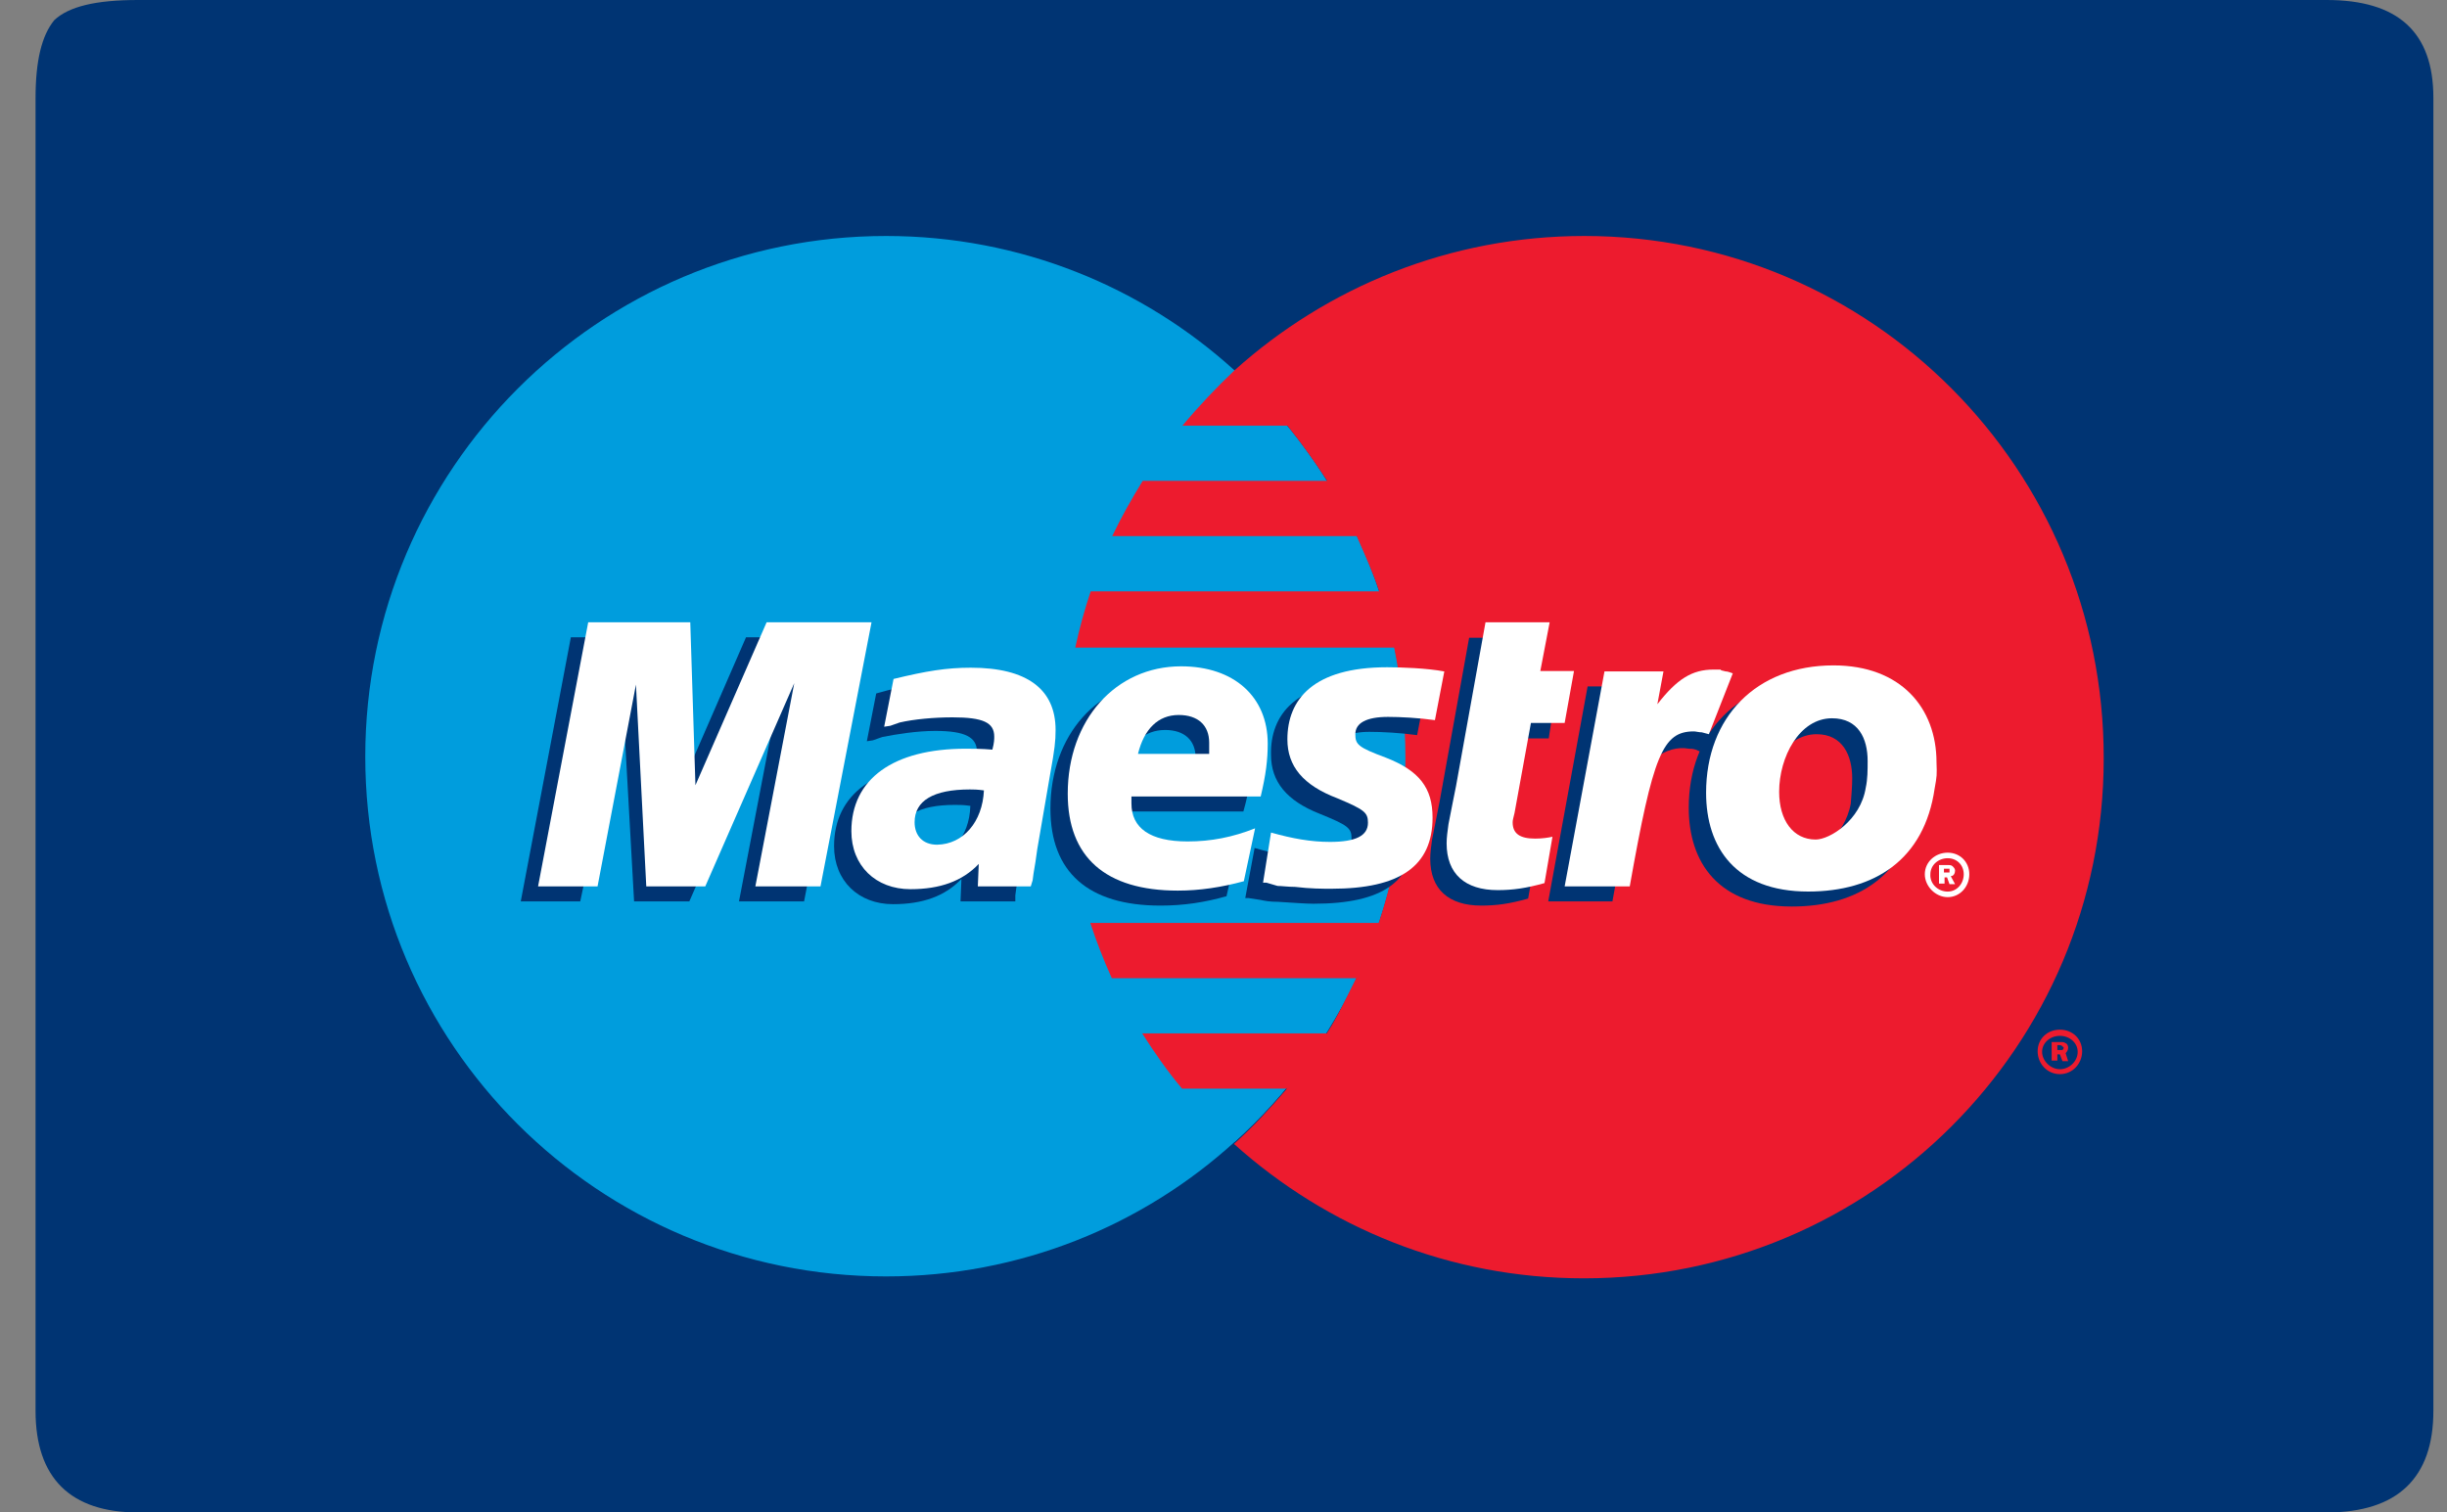 <?xml version="1.0" encoding="UTF-8"?>
<svg width="55px" height="34px" viewBox="0 0 55 34" version="1.1" xmlns="http://www.w3.org/2000/svg" xmlns:xlink="http://www.w3.org/1999/xlink">
    <rect x="0" y="0" width="55" height="34" fill="#808080" stroke="none"/>
    <title>1ADCDD0E-A089-49A0-A873-8C55415ACD91</title>
    <g id="WEB" stroke="none" stroke-width="1" fill="none" fill-rule="evenodd">
        <g id="SHOP/FILTER" transform="translate(-1433, -3824)">
            <g id="FOOTER/BLACK" transform="translate(-2, 3230)">
                <g id="Group-3" transform="translate(1307, 594)">
                    <g id="2629966_card_cash_checkout_credit_maestro_icon" transform="translate(128.799, 0)">
                        <path d="M51.495,0 L2.305,0 C1.347,0 0.747,0.147 0.421,0.453 C0.137,0.8 0,1.368 0,2.211 L0,5.358 L0,7.895 L0,26.032 L0,28.684 L0,31.716 C0,33.221 0.779,34 2.305,34 L51.495,34 C53.095,34 53.895,33.221 53.895,31.716 L53.895,28.684 L53.895,26.032 L53.895,7.884 L53.895,5.347 L53.895,2.2 C53.895,0.716 53.095,0 51.495,0 Z" id="Path" fill="#003473"></path>
                        <g id="Group" transform="translate(7.411, 5.305)">
                            <path d="M19.537,20.368 C21.895,18.242 23.389,15.147 23.389,11.705 C23.389,8.274 21.905,5.179 19.537,3.021 C17.474,1.147 14.726,0 11.705,0 C5.242,0 1.49587944e-15,5.242 1.49587944e-15,11.705 C1.49587944e-15,18.168 5.242,23.389 11.705,23.389 C14.726,23.389 17.474,22.242 19.537,20.368 L19.537,20.368 Z" id="Path" fill="#009DDD"></path>
                            <path d="M19.537,20.368 C21.895,18.242 23.389,15.147 23.389,11.705 C23.389,8.274 21.905,5.179 19.537,3.021 L19.537,20.368 L19.537,20.368 Z" id="Path" fill="#009DDD"></path>
                            <path d="M27.4,2.99175889e-15 C24.379,2.99175889e-15 21.621,1.147 19.537,3.021 C19.126,3.411 18.737,3.821 18.368,4.263 L20.726,4.263 C21.042,4.653 21.347,5.084 21.621,5.505 L17.474,5.505 C17.221,5.916 16.989,6.326 16.789,6.747 L22.284,6.747 C22.463,7.158 22.653,7.568 22.789,7.989 L16.305,7.989 C16.168,8.4 16.053,8.811 15.958,9.253 L23.126,9.253 C23.284,10.032 23.379,10.884 23.379,11.726 C23.379,13.011 23.168,14.274 22.779,15.442 L16.295,15.442 C16.432,15.853 16.589,16.263 16.779,16.684 L22.274,16.684 C22.063,17.095 21.863,17.537 21.611,17.926 L17.463,17.926 C17.737,18.358 18.032,18.779 18.358,19.168 L20.716,19.168 C20.347,19.6 19.958,20.021 19.526,20.411 C21.611,22.284 24.358,23.432 27.389,23.432 C33.853,23.432 39.074,18.211 39.074,11.747 C39.084,5.242 33.853,2.99175889e-15 27.4,2.99175889e-15 L27.4,2.99175889e-15 Z" id="Path" fill="#ED1B2E"></path>
                            <path d="M37.589,18.328 C37.589,18.05 37.804,17.842 38.089,17.842 C38.375,17.842 38.589,18.05 38.589,18.328 C38.589,18.606 38.375,18.842 38.089,18.842 C37.804,18.842 37.589,18.606 37.589,18.328 L37.589,18.328 Z M38.089,18.731 C38.304,18.731 38.489,18.55 38.489,18.342 C38.489,18.134 38.304,17.981 38.089,17.981 C37.875,17.981 37.689,18.134 37.689,18.342 C37.689,18.537 37.875,18.731 38.089,18.731 L38.089,18.731 Z M38.032,18.537 L37.904,18.537 L37.904,18.12 L38.089,18.12 C38.147,18.12 38.189,18.12 38.218,18.148 C38.247,18.148 38.275,18.203 38.275,18.245 C38.275,18.3 38.247,18.342 38.218,18.37 L38.275,18.55 L38.147,18.55 L38.089,18.398 L38.032,18.398 L38.032,18.537 L38.032,18.537 Z M38.032,18.3 L38.089,18.3 C38.089,18.3 38.118,18.3 38.147,18.3 C38.147,18.3 38.175,18.273 38.175,18.245 L38.147,18.217 C38.118,18.189 38.089,18.189 38.089,18.189 L38.032,18.189 L38.032,18.3 L38.032,18.3 Z" id="Shape" fill="#ED1B2E"></path>
                            <polygon id="Path" fill="#003473" points="9.863 14.958 8.4 14.958 9.274 10.4 7.284 14.958 6.042 14.958 5.789 10.421 4.832 14.958 3.495 14.958 4.621 9.021 6.937 9.021 6.958 12.695 8.558 9.021 11.011 9.021"></polygon>
                            <path d="M26.137,14.895 C25.726,15.011 25.432,15.053 25.084,15.053 C24.347,15.053 23.937,14.684 23.937,14 C23.937,13.863 23.958,13.705 23.979,13.568 L24.074,13.084 L24.147,12.716 L24.811,9.032 L26.253,9.032 L26.042,10.126 L26.779,10.126 L26.6,11.295 L25.842,11.295 L25.453,13.316 C25.453,13.411 25.432,13.474 25.432,13.526 C25.432,13.779 25.589,13.874 25.937,13.874 C26.095,13.874 26.232,13.874 26.326,13.832 L26.137,14.895 L26.137,14.895 Z" id="Path" fill="#003473"></path>
                            <path d="M20.358,11.663 C20.358,12.263 20.705,12.695 21.453,12.989 C22.074,13.242 22.168,13.305 22.168,13.537 C22.168,13.832 21.895,13.968 21.316,13.968 C20.853,13.968 20.463,13.895 19.989,13.758 L19.779,14.884 L19.853,14.884 L20.126,14.926 C20.221,14.947 20.337,14.968 20.516,14.968 C20.863,14.989 21.137,15.011 21.316,15.011 C22.874,15.011 23.579,14.505 23.579,13.411 C23.579,12.747 23.284,12.358 22.547,12.063 C21.926,11.832 21.863,11.768 21.863,11.537 C21.863,11.284 22.116,11.147 22.568,11.147 C22.863,11.147 23.253,11.168 23.642,11.221 L23.853,10.126 C23.463,10.053 22.895,10.011 22.547,10.011 C20.916,10.011 20.337,10.768 20.358,11.663 L20.358,11.663 Z" id="Path" fill="#003473"></path>
                            <path d="M14.589,14.958 L13.379,14.958 L13.4,14.453 C13.032,14.842 12.526,15.021 11.863,15.021 C11.084,15.021 10.537,14.495 10.537,13.716 C10.537,12.547 11.474,11.863 13.105,11.863 C13.263,11.863 13.474,11.863 13.705,11.884 C13.747,11.726 13.747,11.653 13.747,11.589 C13.747,11.274 13.495,11.126 12.811,11.126 C12.4,11.126 11.937,11.2 11.621,11.263 L11.411,11.337 L11.274,11.358 L11.484,10.284 C12.221,10.074 12.695,10.011 13.221,10.011 C14.484,10.011 15.147,10.516 15.147,11.432 C15.147,11.684 15.126,11.842 15.011,12.389 L14.716,14.084 L14.674,14.411 L14.632,14.663 L14.611,14.821 L14.611,14.958 L14.589,14.958 Z M13.6,12.811 C13.442,12.789 13.368,12.789 13.253,12.789 C12.432,12.789 12.011,13.042 12.011,13.526 C12.011,13.821 12.221,14.011 12.537,14.011 C13.147,14 13.579,13.516 13.6,12.811 L13.6,12.811 Z" id="Shape" fill="#003473"></path>
                            <path d="M19.358,14.842 C18.874,14.979 18.4,15.053 17.874,15.053 C16.242,15.053 15.4,14.295 15.4,12.874 C15.4,11.221 16.474,10.011 17.947,10.011 C19.158,10.011 19.916,10.695 19.916,11.747 C19.916,12.116 19.874,12.453 19.737,12.937 L16.853,12.937 C16.832,13.032 16.832,13.053 16.832,13.095 C16.832,13.642 17.263,13.947 18.116,13.947 C18.642,13.947 19.105,13.853 19.632,13.632 L19.358,14.842 L19.358,14.842 Z M18.663,11.979 C18.663,11.863 18.663,11.8 18.663,11.726 C18.663,11.337 18.411,11.105 17.979,11.105 C17.516,11.105 17.179,11.4 17.042,11.979 L18.663,11.979 L18.663,11.979 Z" id="Shape" fill="#003473"></path>
                            <path d="M34.884,12.758 C34.674,14.358 33.558,15.074 32.063,15.074 C30.411,15.074 29.747,14.084 29.747,12.853 C29.747,11.158 30.874,9.989 32.611,9.989 C34.126,9.989 34.926,10.947 34.926,12.168 C34.937,12.463 34.937,12.484 34.884,12.758 L34.884,12.758 Z M33.421,12.189 C33.421,11.684 33.211,11.2 32.621,11.2 C31.884,11.2 31.411,12.095 31.411,12.853 C31.411,13.516 31.726,13.947 32.263,13.947 C32.579,13.947 33.253,13.516 33.389,12.758 C33.4,12.6 33.421,12.389 33.421,12.189 L33.421,12.189 Z" id="Shape" fill="#003473"></path>
                            <path d="M35.053,14.349 C35.053,14.071 35.289,13.863 35.567,13.863 C35.844,13.863 36.053,14.071 36.053,14.349 C36.053,14.627 35.844,14.863 35.567,14.863 C35.289,14.863 35.053,14.613 35.053,14.349 L35.053,14.349 Z M35.567,14.738 C35.775,14.738 35.928,14.558 35.928,14.349 C35.928,14.141 35.775,13.988 35.567,13.988 C35.358,13.988 35.178,14.141 35.178,14.349 C35.164,14.558 35.344,14.738 35.567,14.738 L35.567,14.738 Z M35.497,14.558 L35.372,14.558 L35.372,14.141 L35.553,14.141 C35.608,14.141 35.65,14.141 35.678,14.169 C35.705,14.196 35.733,14.224 35.733,14.266 C35.733,14.321 35.705,14.391 35.636,14.391 L35.733,14.571 L35.608,14.571 L35.553,14.419 L35.497,14.419 L35.497,14.558 L35.497,14.558 Z M35.497,14.308 L35.553,14.308 C35.553,14.308 35.58,14.308 35.608,14.308 C35.608,14.308 35.608,14.28 35.608,14.252 L35.608,14.224 C35.58,14.224 35.553,14.224 35.511,14.224 L35.483,14.224 L35.483,14.308 L35.497,14.308 Z" id="Shape" fill="#FFFFFF"></path>
                            <polygon id="Path" fill="#FFFFFF" points="10.232 14.621 8.768 14.621 9.642 10.053 7.642 14.621 6.316 14.621 6.084 10.084 5.221 14.621 3.884 14.621 5.011 8.684 7.305 8.684 7.421 12.347 9.021 8.684 11.379 8.684"></polygon>
                            <path d="M26.505,14.547 C26.095,14.663 25.789,14.705 25.453,14.705 C24.716,14.705 24.305,14.337 24.305,13.653 C24.305,13.516 24.326,13.379 24.347,13.221 L24.442,12.737 L24.516,12.368 L25.179,8.684 L26.621,8.684 L26.411,9.779 L27.168,9.779 L26.958,10.947 L26.2,10.947 L25.832,12.968 C25.811,13.063 25.789,13.126 25.789,13.179 C25.789,13.432 25.947,13.547 26.295,13.547 C26.453,13.547 26.589,13.526 26.684,13.505 L26.505,14.547 L26.505,14.547 Z" id="Path" fill="#FFFFFF"></path>
                            <path d="M30.232,11.179 L30.211,11.021 L30.484,10.263 C30.411,10.263 30.389,10.263 30.368,10.242 C30.295,10.242 30.253,10.221 30.253,10.221 C30.211,10.221 30.158,10.221 30.116,10.221 C29.632,10.221 29.295,10.432 28.832,11 L28.989,10.126 L27.474,10.126 L26.589,14.958 L28.032,14.958 C28.242,13.832 28.326,13.221 28.442,12.695 C28.621,11.821 29.263,11.432 29.747,11.526 C29.789,11.526 29.842,11.526 29.905,11.547 L30,11.589 L30.232,11.179 L30.232,11.179 Z" id="Path" fill="#003473"></path>
                            <path d="M30.737,9.832 C30.621,9.789 30.6,9.789 30.579,9.789 C30.505,9.768 30.463,9.768 30.463,9.747 C30.421,9.747 30.368,9.747 30.305,9.747 C29.821,9.747 29.484,9.958 29.042,10.526 L29.179,9.789 L27.853,9.789 L26.958,14.621 L28.421,14.621 C28.947,11.663 29.158,11.137 29.863,11.137 C29.905,11.137 29.979,11.158 30.042,11.158 L30.2,11.2 L30.737,9.832 L30.737,9.832 Z" id="Path" fill="#FFFFFF"></path>
                            <path d="M20.726,11.316 C20.726,11.916 21.074,12.347 21.853,12.642 C22.453,12.895 22.537,12.958 22.537,13.189 C22.537,13.484 22.263,13.621 21.684,13.621 C21.253,13.621 20.842,13.547 20.358,13.411 L20.179,14.537 L20.253,14.537 L20.505,14.611 C20.6,14.611 20.737,14.632 20.895,14.632 C21.242,14.674 21.516,14.674 21.716,14.674 C23.253,14.674 23.989,14.168 23.989,13.074 C23.989,12.411 23.695,12.021 22.937,11.726 C22.316,11.495 22.253,11.432 22.253,11.2 C22.253,10.947 22.505,10.811 22.989,10.811 C23.263,10.811 23.674,10.832 24.042,10.884 L24.253,9.789 C23.863,9.716 23.295,9.695 22.968,9.695 C21.305,9.695 20.726,10.421 20.726,11.316 L20.726,11.316 Z" id="Path" fill="#FFFFFF"></path>
                            <path d="M14.958,14.621 L13.768,14.621 L13.789,14.116 C13.421,14.505 12.916,14.684 12.253,14.684 C11.474,14.684 10.926,14.158 10.926,13.379 C10.926,12.211 11.863,11.526 13.495,11.526 C13.653,11.526 13.863,11.526 14.095,11.547 C14.137,11.389 14.137,11.316 14.137,11.253 C14.137,10.937 13.884,10.821 13.2,10.821 C12.789,10.821 12.326,10.863 12.011,10.937 L11.8,11.011 L11.663,11.032 L11.874,9.958 C12.611,9.779 13.063,9.705 13.611,9.705 C14.874,9.705 15.516,10.189 15.516,11.105 C15.516,11.358 15.495,11.537 15.4,12.063 L15.105,13.779 L15.063,14.074 L15.021,14.326 L15,14.484 L14.958,14.621 L14.958,14.621 Z M13.905,12.463 C13.747,12.442 13.674,12.442 13.589,12.442 C12.768,12.442 12.347,12.695 12.347,13.179 C12.347,13.474 12.526,13.684 12.853,13.684 C13.442,13.674 13.874,13.168 13.905,12.463 L13.905,12.463 Z" id="Shape" fill="#FFFFFF"></path>
                            <path d="M19.747,14.505 C19.242,14.642 18.758,14.716 18.263,14.716 C16.632,14.716 15.789,13.958 15.789,12.537 C15.789,10.884 16.863,9.674 18.337,9.674 C19.526,9.674 20.284,10.358 20.284,11.411 C20.284,11.779 20.242,12.116 20.126,12.6 L17.221,12.6 C17.221,12.695 17.221,12.716 17.221,12.758 C17.221,13.305 17.632,13.611 18.484,13.611 C19.011,13.611 19.495,13.516 20,13.316 L19.747,14.505 L19.747,14.505 Z M18.968,11.642 C18.968,11.547 18.968,11.463 18.968,11.389 C18.968,11 18.716,10.768 18.284,10.768 C17.821,10.768 17.505,11.084 17.368,11.642 L18.968,11.642 L18.968,11.642 Z" id="Shape" fill="#FFFFFF"></path>
                            <path d="M35.274,12.421 C35.042,14.021 33.926,14.737 32.432,14.737 C30.8,14.737 30.137,13.747 30.137,12.516 C30.137,10.821 31.263,9.653 33,9.653 C34.516,9.653 35.316,10.611 35.316,11.832 C35.326,12.116 35.326,12.137 35.274,12.421 L35.274,12.421 Z M33.768,11.8 C33.768,11.295 33.558,10.842 32.968,10.842 C32.232,10.842 31.779,11.716 31.779,12.495 C31.779,13.137 32.095,13.568 32.6,13.568 C32.916,13.568 33.611,13.137 33.726,12.4 C33.768,12.211 33.768,12 33.768,11.8 L33.768,11.8 Z" id="Shape" fill="#FFFFFF"></path>
                        </g>
                    </g>
                </g>
            </g>
        </g>
    </g>
</svg>